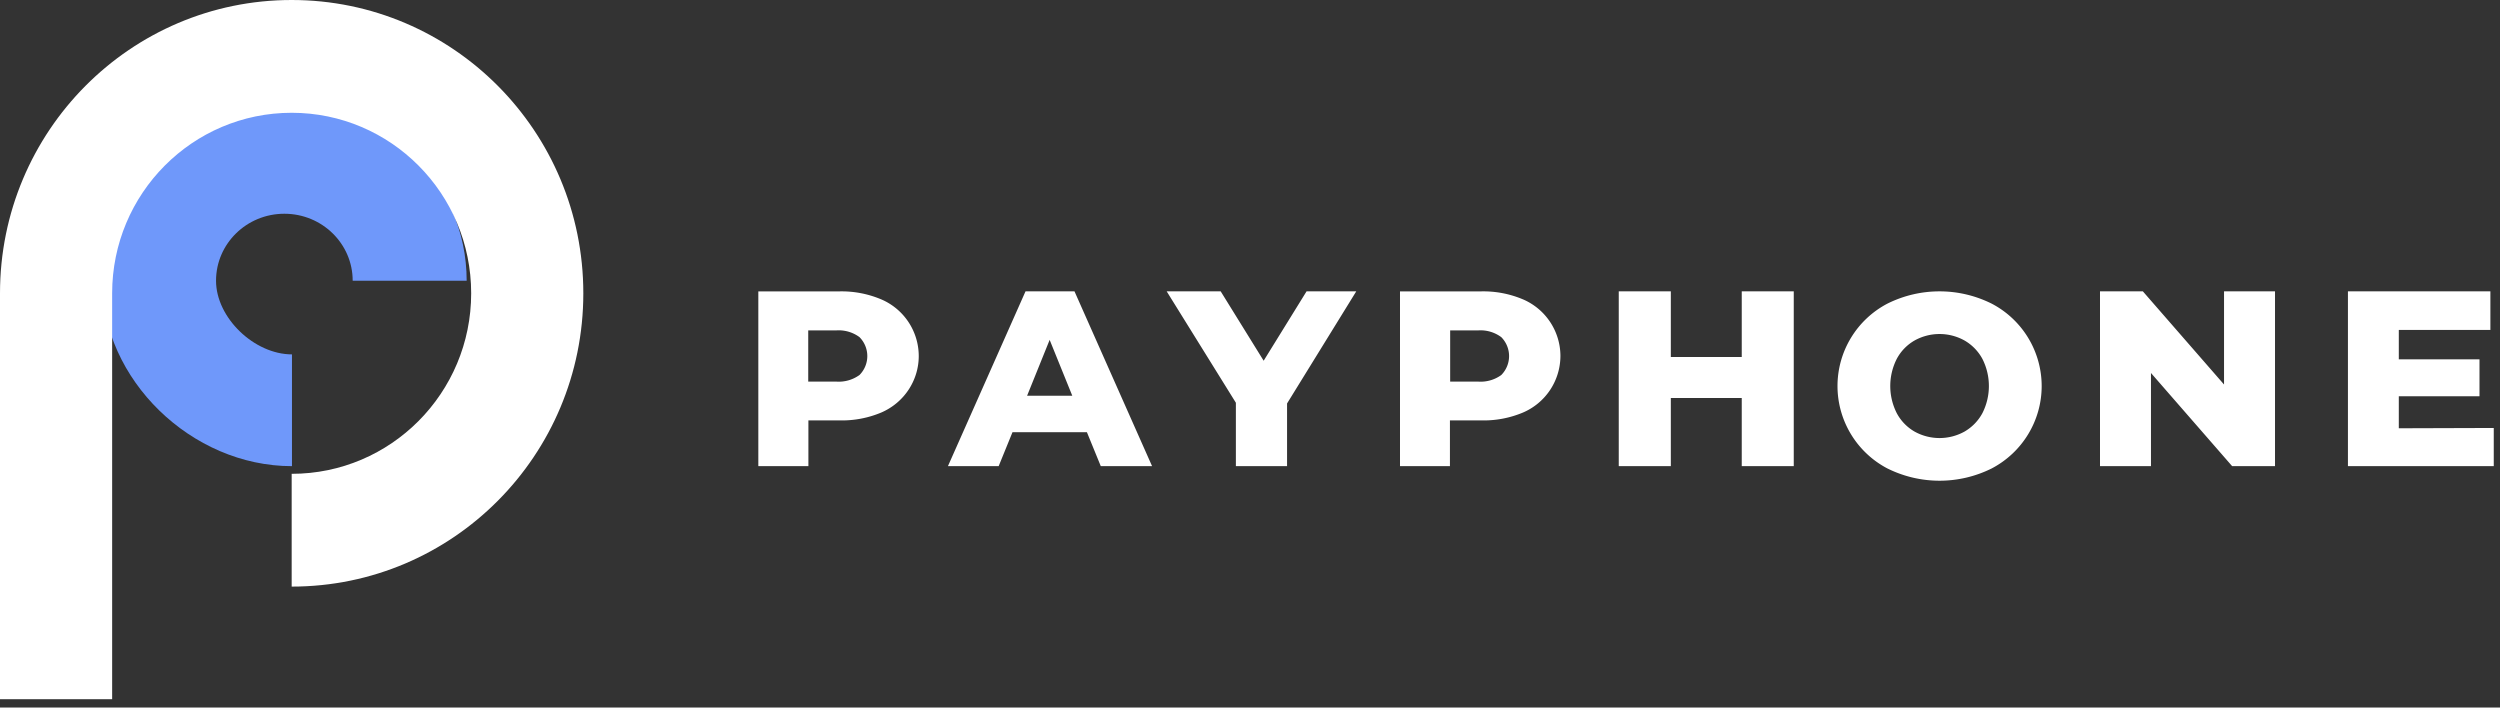 <svg xmlns="http://www.w3.org/2000/svg" width="106" height="30" viewBox="0 0 106 30"><rect x="0" y="0" width="106" height="30" fill="#333333" stroke="none"/><g fill="none"><path fill="#FFF" d="M37.352 12.688a2.617 2.617 0 0 1 1.603 2.405c0 1.046-.63 1.991-1.603 2.404a4.32 4.32 0 0 1-1.768.328h-1.308v1.94h-2.123v-7.41h3.43a4.32 4.32 0 0 1 1.769.333zm-.91 3.213a1.139 1.139 0 0 0 0-1.607 1.483 1.483 0 0 0-.994-.284h-1.179v2.169h1.179a1.5 1.5 0 0 0 .993-.278zm9.643 2.425h-3.156l-.586 1.439h-2.151l3.29-7.412h2.076l3.29 7.412h-2.175l-.588-1.439zm-.62-1.546l-.96-2.37-.957 2.37h1.918zm9.106.327v2.658h-2.17v-2.688l-2.934-4.724h2.29l1.822 2.942 1.819-2.942h2.107zm9.992-4.419a2.618 2.618 0 0 1 1.599 2.405 2.617 2.617 0 0 1-1.6 2.404 4.3 4.3 0 0 1-1.763.328h-1.322v1.94H59.36v-7.41h3.422a4.3 4.3 0 0 1 1.78.333zm-.909 3.213a1.14 1.14 0 0 0 0-1.606 1.477 1.477 0 0 0-.99-.285h-1.177v2.169h1.176a1.49 1.49 0 0 0 .991-.278zm12.401-3.548v7.412H73.85v-2.89h-3.007v2.89h-2.208v-7.412h2.208v2.785h3.007v-2.785zm3.976 7.512a3.947 3.947 0 0 1-2.121-3.497c0-1.469.817-2.816 2.121-3.497a4.956 4.956 0 0 1 4.41 0 3.944 3.944 0 0 1 2.126 3.497c0 1.469-.82 2.817-2.125 3.497a4.956 4.956 0 0 1-4.41 0zm3.266-1.567a2 2 0 0 0 .755-.777 2.542 2.542 0 0 0 0-2.307 1.992 1.992 0 0 0-.755-.776 2.178 2.178 0 0 0-2.121 0 1.961 1.961 0 0 0-.752.776 2.542 2.542 0 0 0 0 2.307c.173.324.433.593.752.777a2.18 2.18 0 0 0 2.121 0zm13.163-5.945v7.412h-1.817l-3.442-3.95v3.95H89.04v-7.412h1.817l3.442 3.95v-3.95zm9.275 5.793v1.619h-6.183v-7.412h6.04v1.635h-3.883v1.249h3.421v1.566h-3.421v1.356z"/><path fill="#6F98FA" d="M12.38 15.026c-1.6 0-3.22-1.554-3.22-3.123 0-1.569 1.298-2.84 2.897-2.84 1.6 0 2.897 1.271 2.897 2.84h4.833c0-4.186-3.46-7.58-7.73-7.58-4.268 0-7.729 3.394-7.729 7.58s3.783 7.862 8.052 7.862v-4.74z"/><path fill="#FFF" d="M12.367 0C5.537 0 0 5.568 0 12.436v17.211h4.755V12.436c0-4.227 3.408-7.654 7.612-7.654 4.203 0 7.611 3.427 7.611 7.654s-3.408 7.654-7.611 7.654v4.782c6.83 0 12.366-5.568 12.366-12.436S19.197 0 12.367 0z"/></g></svg>